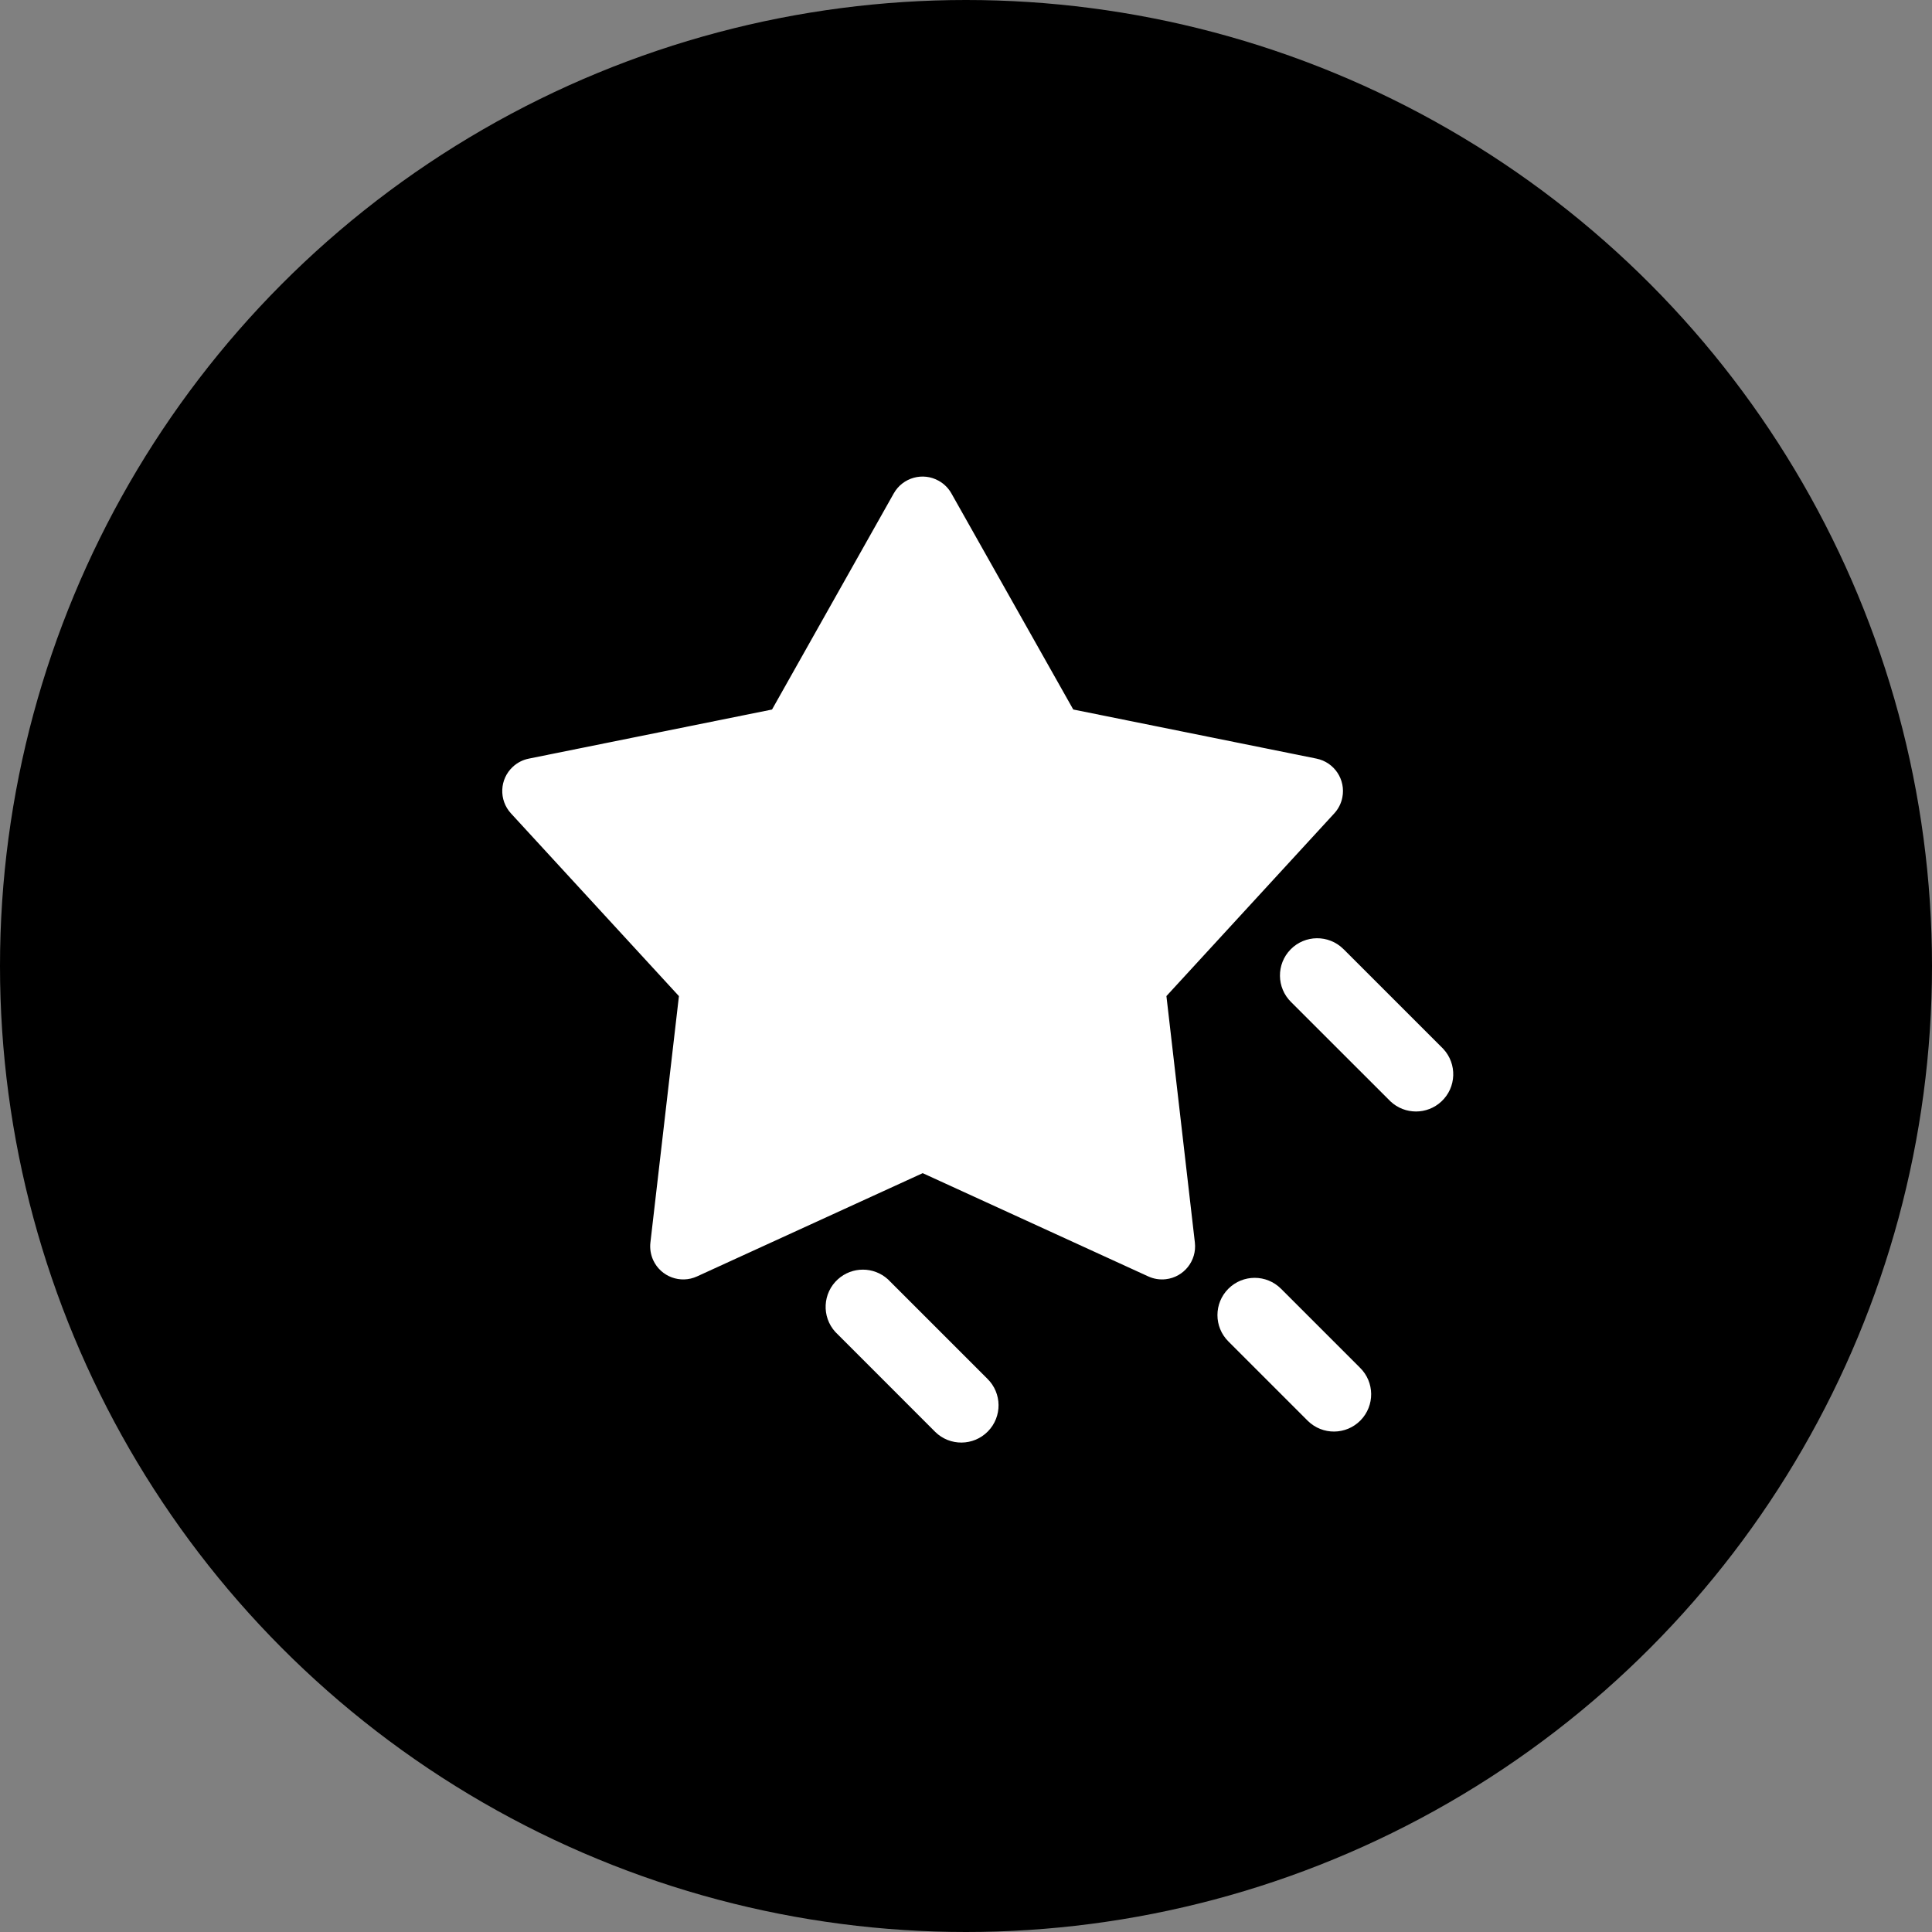 <svg width="80" height="80" viewBox="0 0 80 80" fill="none" xmlns="http://www.w3.org/2000/svg">
<rect x="0" y="0" width="80" height="80" fill="#808080" stroke="none"/>
<circle cx="40" cy="40" r="40" fill="black"/>
<path d="M53.044 53.364C52.442 52.762 51.466 52.762 50.864 53.364C50.261 53.967 50.261 54.943 50.864 55.545L54.134 58.815C54.141 58.822 54.148 58.829 54.156 58.837C54.765 59.433 55.74 59.423 56.336 58.815C56.932 58.206 56.923 57.23 56.314 56.634L53.044 53.364ZM36.765 52.972C36.177 52.44 35.282 52.44 34.694 52.973C34.063 53.545 34.015 54.52 34.587 55.151L38.704 59.27C38.711 59.278 38.719 59.285 38.726 59.293C39.334 59.889 40.311 59.879 40.907 59.271C41.503 58.663 41.493 57.687 40.885 57.091L36.765 52.972Z" fill="white"/>
<path d="M48.299 41.245L55.248 33.682C55.418 33.497 55.534 33.27 55.583 33.023C55.731 32.282 55.251 31.561 54.51 31.412L44.441 29.379L39.395 20.43C39.273 20.213 39.093 20.034 38.876 19.912H38.877C38.876 19.911 38.875 19.91 38.873 19.91C38.215 19.539 37.38 19.772 37.009 20.43L31.968 29.38L21.897 31.413C21.651 31.462 21.423 31.578 21.239 31.748C20.682 32.26 20.647 33.126 21.159 33.682L28.113 41.247L26.932 51.451C26.903 51.7 26.944 51.953 27.048 52.181C27.364 52.868 28.177 53.169 28.864 52.853L38.207 48.578L47.546 52.853C47.774 52.958 48.026 52.998 48.276 52.969C49.026 52.882 49.564 52.202 49.477 51.451L48.299 41.245Z" fill="white"/>
<path d="M59.761 43.43L55.644 39.313L55.643 39.314C55.636 39.306 55.629 39.299 55.621 39.291C55.013 38.696 54.037 38.705 53.441 39.313C52.845 39.921 52.855 40.898 53.462 41.494L57.582 45.611C58.175 46.163 59.094 46.162 59.686 45.609C60.309 45.029 60.342 44.053 59.761 43.43Z" fill="white"/>
</svg>
